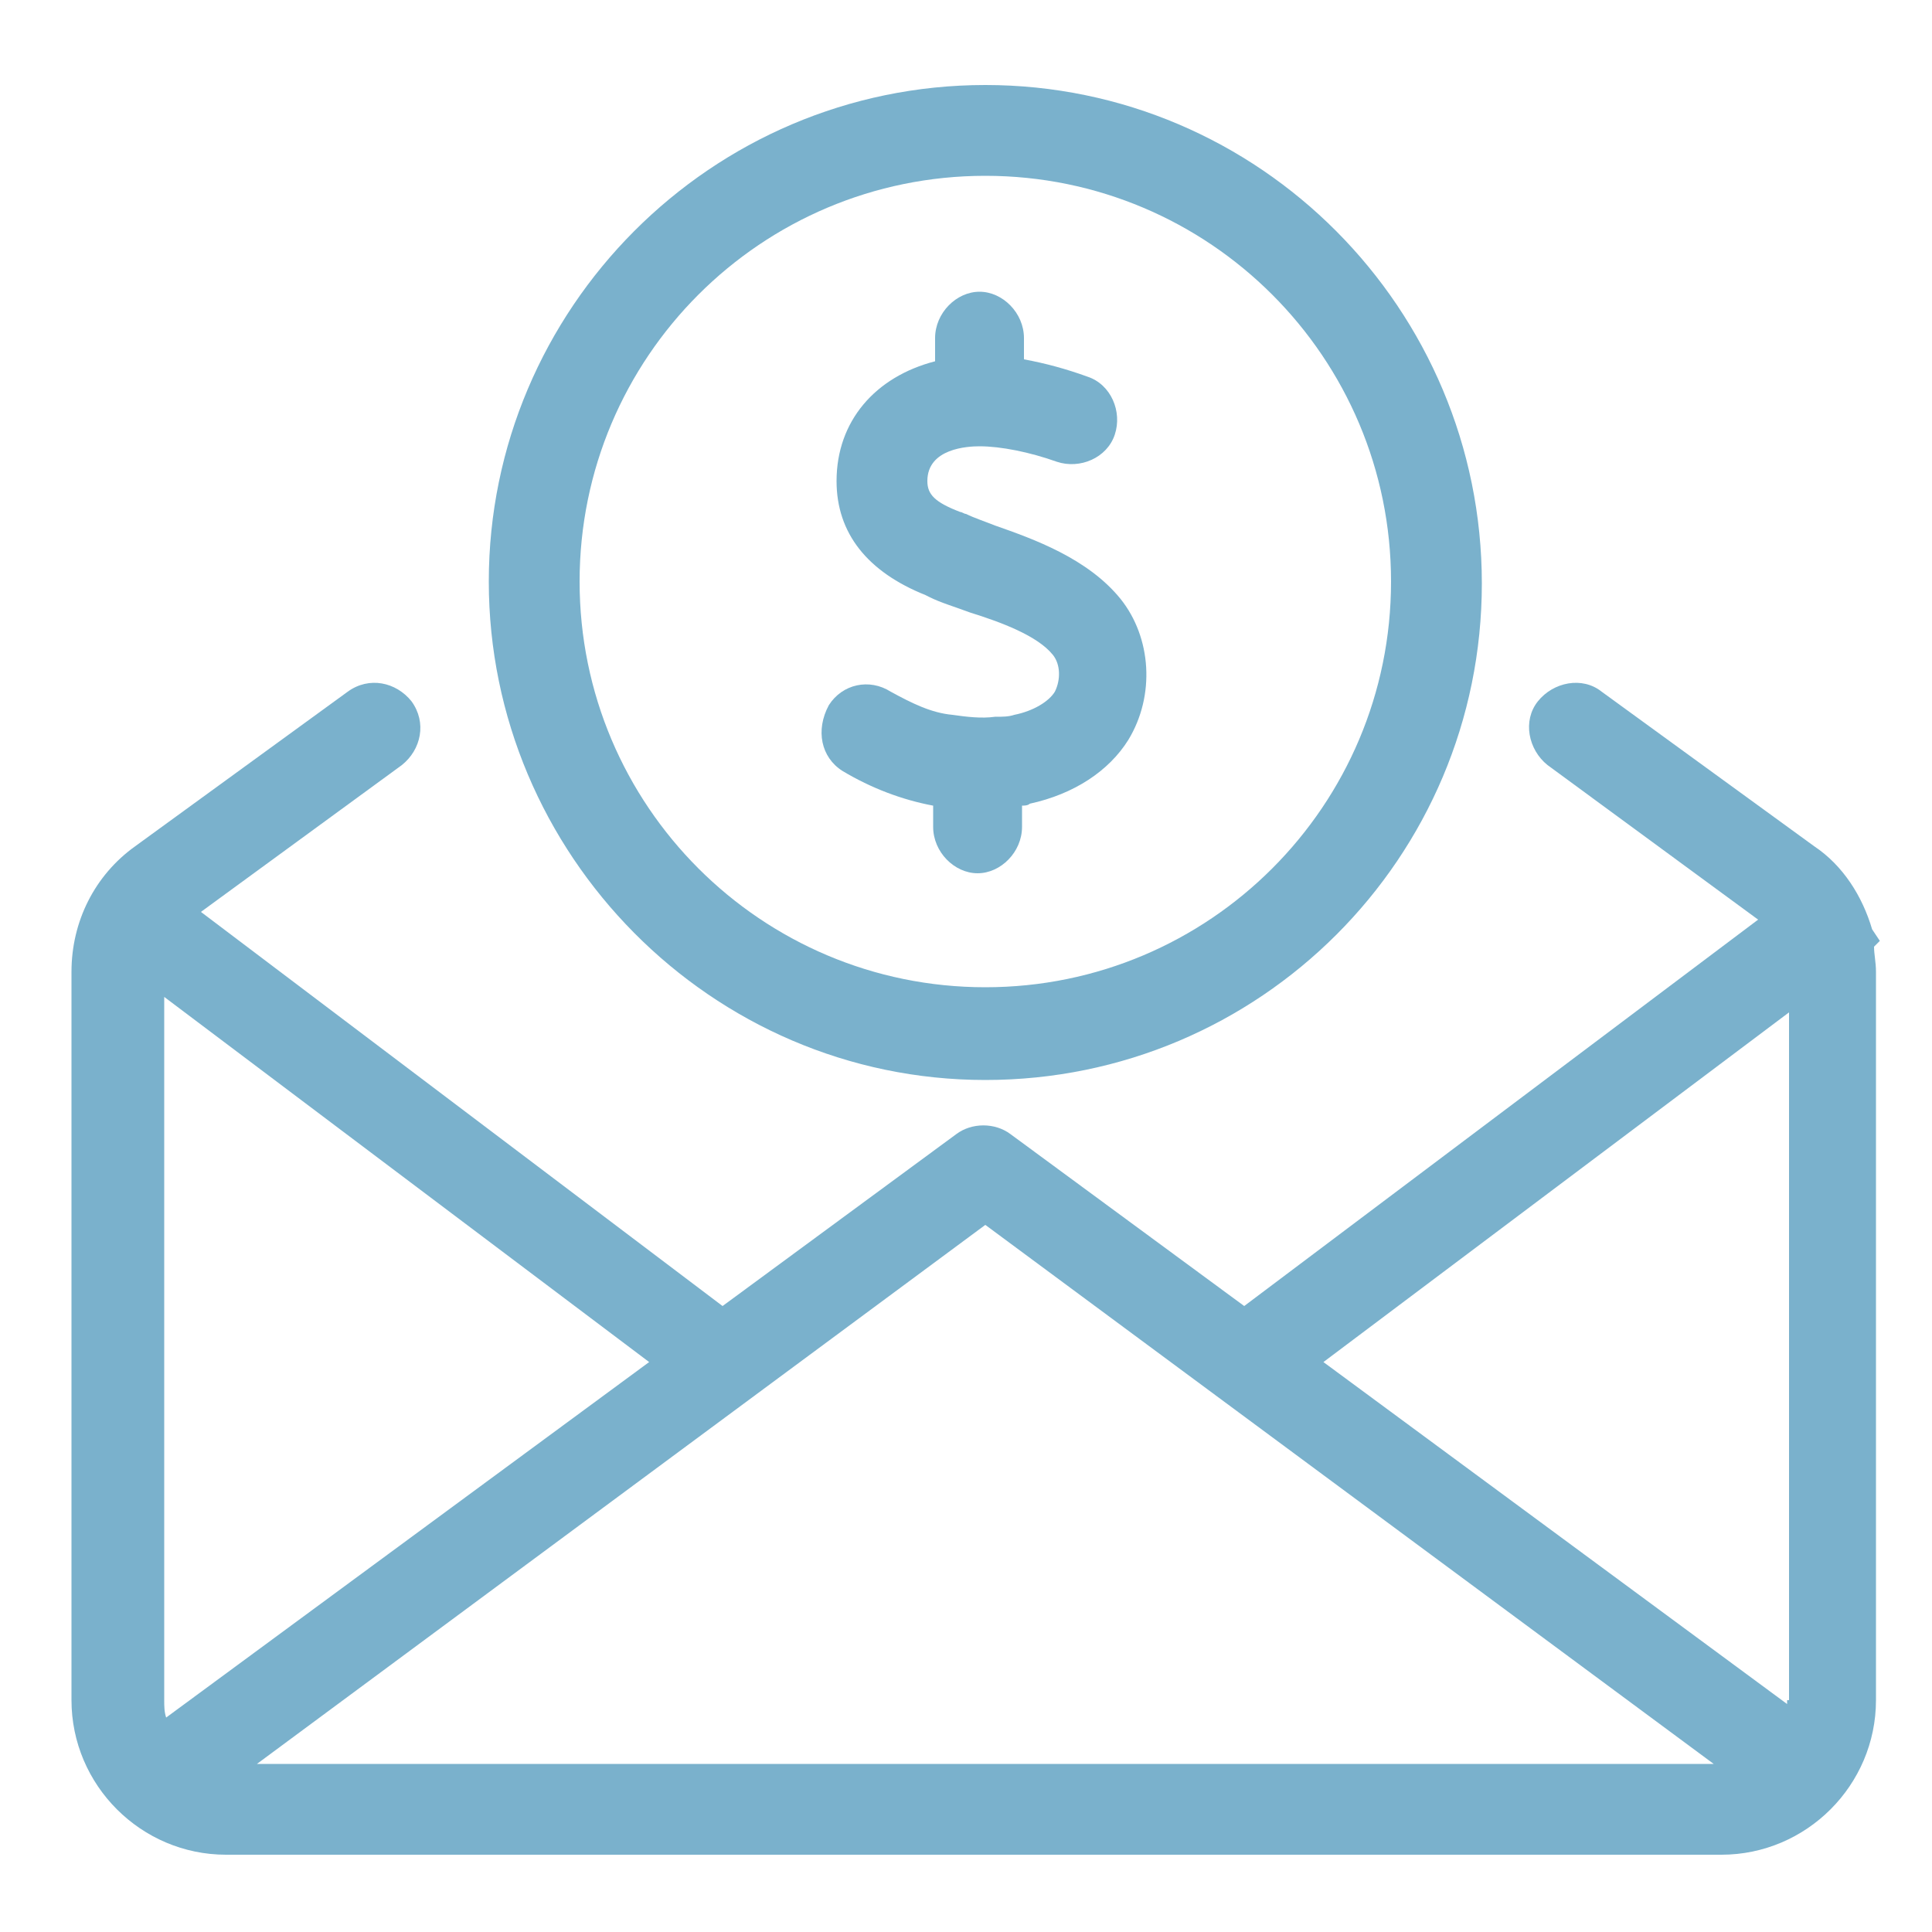 <?xml version="1.0" encoding="utf-8"?>
<!-- Generator: Adobe Illustrator 21.1.0, SVG Export Plug-In . SVG Version: 6.00 Build 0)  -->
<svg version="1.1" id="Layer_1" xmlns="http://www.w3.org/2000/svg" xmlns:xlink="http://www.w3.org/1999/xlink" x="0px" y="0px"
	 viewBox="0 0 100 100" style="enable-background:new 0 0 100 100;" xml:space="preserve">
<style type="text/css">
	.st0{fill:#7ab1cc;}
</style>
<g>
	<path class="st0" d="M51,55.9c14.2,0,25.7-11.5,25.7-25.7S65.2,4.4,51,4.4S25.3,16,25.3,30.1S36.8,55.9,51,55.9z M51,9.1
		c11.6,0,21,9.4,21,21s-9.4,21-21,21s-21-9.4-21-21S39.4,9.1,51,9.1z"/>
	<path class="st0" d="M97.3,48.7l-0.4-0.6c-0.5-1.7-1.5-3.3-3-4.3l-11-8c-1-0.8-2.5-0.5-3.3,0.5c-0.8,1-0.5,2.5,0.5,3.3l10.9,8
		l-26.6,20l-12.1-8.9c-0.8-0.6-2-0.6-2.8,0l-12.1,8.9L10.4,47.2l10.4-7.6c1-0.8,1.3-2.2,0.5-3.3c-0.8-1-2.2-1.3-3.3-0.5l-11,8
		c-2.1,1.5-3.3,3.9-3.3,6.5V88c0,4.4,3.6,8,8,8h77.4c4.4,0,8-3.6,8-8V50.3c0-0.5-0.1-0.9-0.1-1.3L97.3,48.7z M51,63.4l37.7,27.9
		H13.3L51,63.4z M8.6,88.9c-0.1-0.3-0.1-0.6-0.1-0.9V51.6l25.1,18.9L8.6,88.9z M92.5,88c0,0.1,0,0.1,0,0.2l-24-17.7l24.1-18.1V88z"
		/>
	<path class="st0" d="M43.6,39.9c1.5,0.9,3.1,1.5,4.7,1.8v1.1c0,1.3,1.1,2.4,2.3,2.4s2.3-1.1,2.3-2.4v-1.1c0.1,0,0.3,0,0.4-0.1
		c2.3-0.5,4.1-1.7,5.1-3.3c1.4-2.3,1.2-5.3-0.4-7.3c-1.7-2.1-4.5-3.1-6.5-3.8C51,27,50.4,26.8,50,26.6c-0.1,0-0.2-0.1-0.3-0.1
		c-1.3-0.5-1.7-0.9-1.7-1.6c0-1.7,2.1-1.8,2.7-1.8c1.1,0,2.6,0.3,4,0.8c1.2,0.4,2.6-0.2,3-1.4c0.4-1.2-0.2-2.6-1.4-3
		c-1.1-0.4-2.2-0.7-3.3-0.9v-1.1c0-1.3-1.1-2.4-2.3-2.4s-2.3,1.1-2.3,2.4v1.2c-3.1,0.8-5.1,3.1-5.1,6.2c0,2.7,1.6,4.7,4.6,5.9
		l0.2,0.1c0.6,0.3,1.3,0.5,2.1,0.8c1.6,0.5,3.5,1.2,4.3,2.2c0.4,0.5,0.4,1.3,0.1,1.9c-0.3,0.5-1.1,1-2.1,1.2c-0.3,0.1-0.6,0.1-1,0.1
		c-0.7,0.1-1.5,0-2.2-0.1c-1.1-0.1-2.1-0.6-3.2-1.2c-1.1-0.7-2.5-0.4-3.2,0.7C42.2,37.8,42.5,39.2,43.6,39.9z"/>
</g>
</svg>
